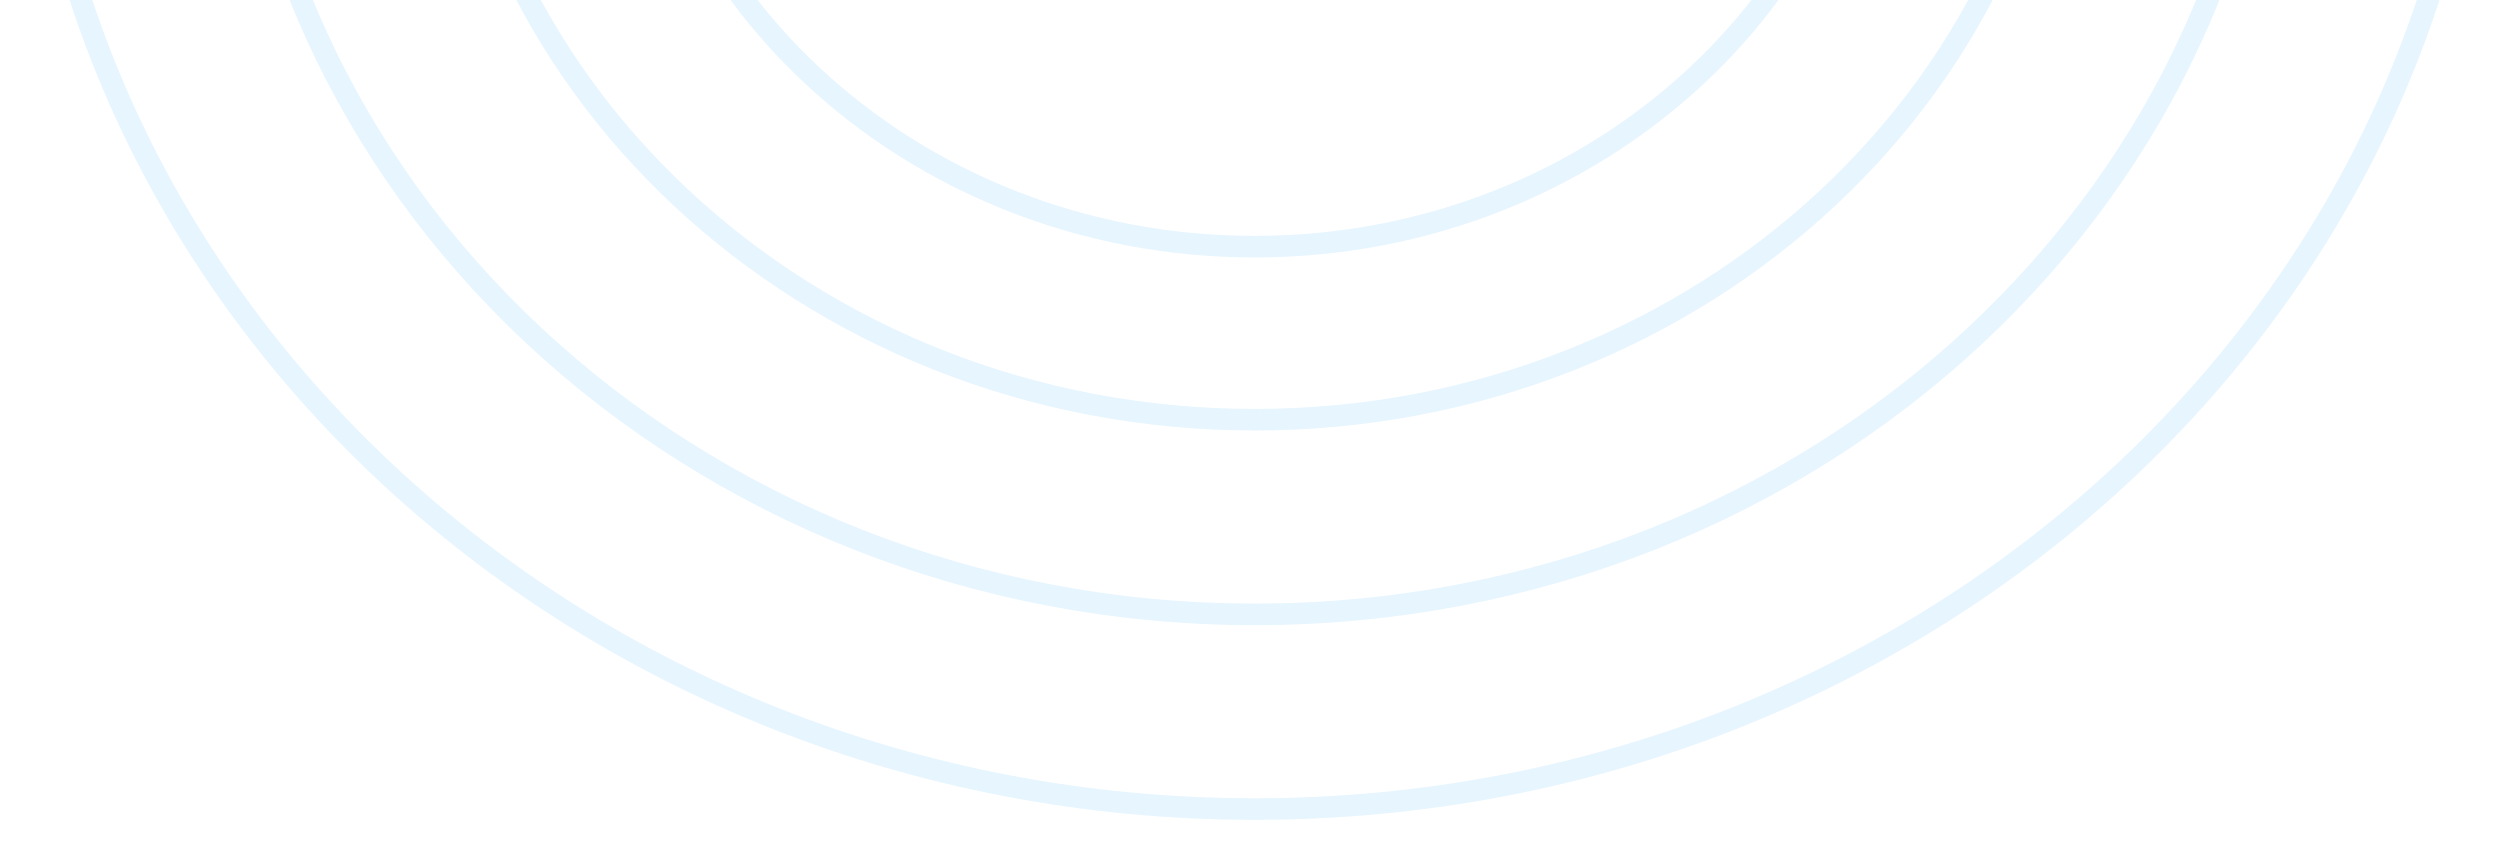 <svg width="116" height="39" viewBox="0 0 116 39" fill="none" xmlns="http://www.w3.org/2000/svg">
<path opacity="0.1" fill-rule="evenodd" clip-rule="evenodd" d="M58.21 37.54C89.669 37.54 115.171 13.724 115.171 -15.654C115.171 -45.033 89.669 -68.849 58.21 -68.849C26.751 -68.849 1.249 -45.033 1.249 -15.654C1.249 13.724 26.751 37.54 58.21 37.54Z" stroke="#019CF9"/>
<path opacity="0.1" fill-rule="evenodd" clip-rule="evenodd" d="M58.21 28.507C84.326 28.507 105.498 8.735 105.498 -15.654C105.498 -40.044 84.326 -59.816 58.21 -59.816C32.093 -59.816 10.922 -40.044 10.922 -15.654C10.922 8.735 32.093 28.507 58.21 28.507Z" stroke="#019CF9"/>
<path opacity="0.1" fill-rule="evenodd" clip-rule="evenodd" d="M58.21 19.474C78.984 19.474 95.826 3.747 95.826 -15.654C95.826 -35.055 78.984 -50.783 58.21 -50.783C37.435 -50.783 20.594 -35.055 20.594 -15.654C20.594 3.747 37.435 19.474 58.21 19.474Z" stroke="#019CF9"/>
<path opacity="0.1" fill-rule="evenodd" clip-rule="evenodd" d="M58.21 11.445C74.236 11.445 87.228 -0.688 87.228 -15.654C87.228 -30.621 74.236 -42.753 58.21 -42.753C42.184 -42.753 29.192 -30.621 29.192 -15.654C29.192 -0.688 42.184 11.445 58.21 11.445Z" stroke="#019CF9"/>
</svg>
